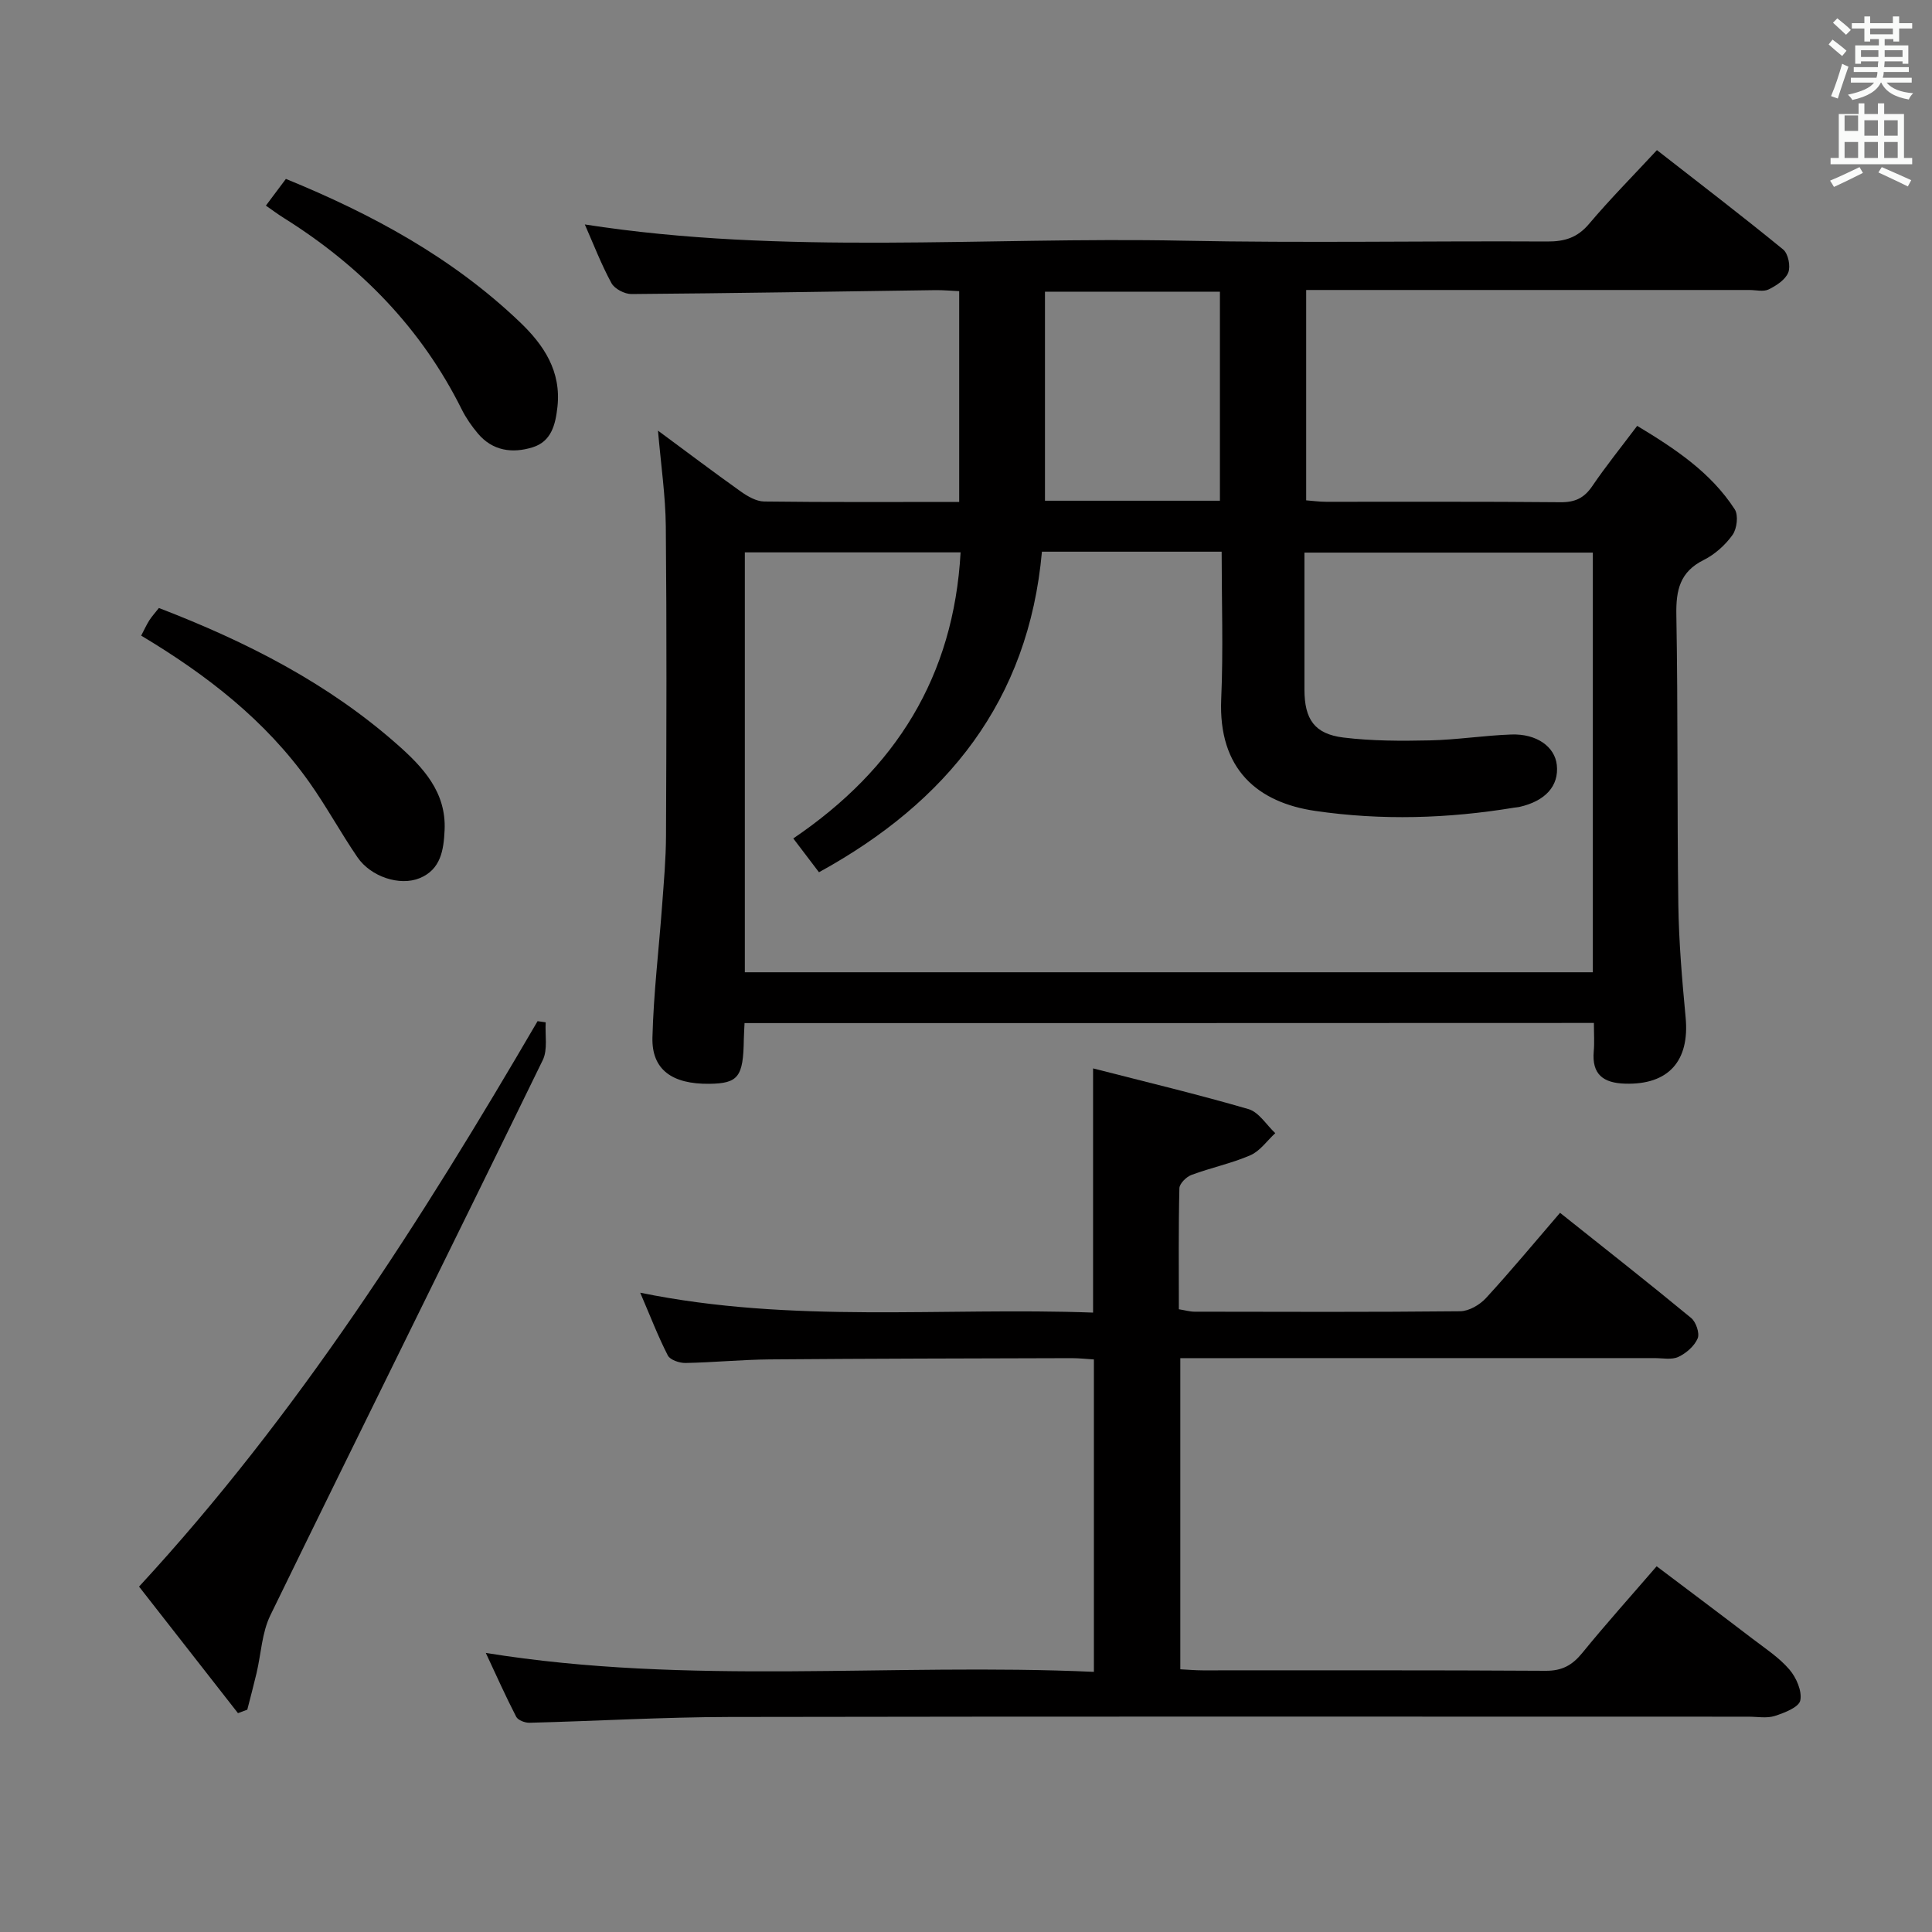 <svg enable-background="new 0 0 400 400" viewBox="0 0 400 400" xmlns="http://www.w3.org/2000/svg"><rect x="0" y="0" width="400" height="400" fill="#808080" stroke="none"/><path d="m378.6 9.2.8-1c.9.7 1.9 1.4 2.9 2.3l-.9 1.1c-1.1-.9-2-1.7-2.8-2.4zm.5 10.7c.9-2.1 1.6-4.3 2.3-6.7.4.2.8.4 1.3.6-.7 2.1-1.5 4.3-2.2 6.6zm.4-15.2.9-.9c1 .8 2 1.6 2.8 2.4l-1 1c-1-.9-1.9-1.8-2.7-2.5zm12.5-1.3h1.2v1.4h2.7v1.1h-2.7v2.7h-1.2v-.5h-1.8v1.3h4.9v3.8h-1.2v-.5h-3.7c0 .4-.1.9-.1 1.2h5.1v1h-5.2c0 .5-.1.9-.2 1.2h6v1h-5.2c1.1 1.3 2.9 2 5.5 2.2-.4.4-.7.8-.9 1.3-2.9-.5-4.8-1.6-5.7-3.5h-.1c-.8 1.7-2.7 2.9-5.9 3.6-.2-.4-.6-.8-.9-1.1 2.8-.6 4.6-1.4 5.4-2.5h-4.8v-1h5.3c.1-.3.2-.7.2-1.2h-4.9v-1h5c0-.4 0-.8.1-1.2h-3.6v.5h-1.2v-3.8h4.9v-1.3h-1.8v.5h-1.2v-2.7h-2.6v-1.1h2.6v-1.4h1.2v1.4h4.7v-1.4zm-6.7 8.4h3.6c0-.4 0-.9 0-1.4h-3.6zm1.9-4.7h4.7v-1.2h-4.7zm6.7 3.3h-3.7v1.4h3.7z" fill="#fafbfa"/><path d="m384.7 21.4h1.3v2.2h2.8v-2.2h1.3v2.2h4.1v9.1h1.7v1.3h-16.9v-1.3h1.7v-9.1h4.1v-2.2zm.3 13.2.7 1.2c-1.8.9-3.8 1.9-6 2.9-.2-.4-.5-.8-.8-1.3 2.4-1 4.4-2 6.1-2.8zm-3.1-7.5h2.8v-3.2h-2.8v4.2zm0 5.6h2.8v-3.3h-2.8zm4.1-4.6h2.8v-3.2h-2.8zm0 4.6h2.8v-3.3h-2.8zm3.6 1.9c2.1.9 4.1 1.8 6.1 2.7l-.7 1.3c-2.2-1.1-4.2-2-6.1-2.9zm3.3-9.7h-2.8v3.2h2.8zm-2.8 7.8h2.8v-3.3h-2.8z" fill="#fafbfa"/><g fill="#010000"><path d="m154.15 211.82c-.06 1.39-.13 2.38-.15 3.37-.11 7.77-1.15 9.12-7.12 9.2-7.72.1-11.97-2.93-11.8-9.58.23-9.11 1.33-18.2 2-27.31.35-4.81.79-9.62.81-14.44.09-21.33.16-42.67-.04-64-.06-6.4-1.01-12.79-1.62-19.9 5.96 4.4 11.49 8.58 17.14 12.6 1.41 1 3.21 2.05 4.85 2.07 13.32.17 26.64.09 40.37.09 0-14.58 0-28.95 0-43.64-1.67-.07-3.29-.23-4.91-.21-20.98.29-41.96.65-62.94.81-1.42.01-3.51-1.08-4.15-2.27-2.12-3.9-3.72-8.08-5.51-12.14 41.27 6.42 82.59 2.52 123.77 3.36 25.16.51 50.33.03 75.5.17 3.6.02 6.23-.79 8.64-3.64 4.38-5.18 9.17-10.01 14.06-15.28 8.97 7 17.67 13.65 26.14 20.58 1.04.85 1.57 3.48 1.05 4.77-.6 1.49-2.47 2.71-4.06 3.49-1.07.53-2.62.12-3.95.12-28.67 0-57.33 0-86 0-1.81 0-3.62 0-5.8 0v43.55c1.29.1 2.72.3 4.15.3 16.17.02 32.33-.07 48.5.09 3.01.03 4.9-.86 6.58-3.33 2.8-4.12 5.93-8 9.3-12.48 7.79 4.7 15.22 9.59 20.2 17.28.79 1.22.46 4.01-.45 5.29-1.5 2.1-3.66 4.04-5.96 5.19-4.95 2.46-5.77 6.24-5.68 11.36.35 19.99.14 39.99.41 59.99.11 7.79.78 15.59 1.51 23.36.86 9.05-3.56 13.99-12.53 13.72-4.48-.13-6.92-1.89-6.49-6.7.16-1.81.03-3.64.03-5.87-58.65.03-117.03.03-175.85.03zm175.63-97.41c-20.09 0-39.79 0-59.71 0 0 9.72-.01 19.04 0 28.36.01 6.15 2.08 9.19 8.07 9.93 5.89.72 11.91.72 17.86.59 5.64-.12 11.25-1.02 16.89-1.22 5.27-.19 9.02 2.53 9.43 6.3.47 4.34-2.35 7.49-7.8 8.71-.32.07-.66.07-.99.13-13.71 2.27-27.48 2.69-41.23.68-11.83-1.73-20.11-8.53-19.46-23.2.44-10.08.09-20.2.09-30.47-12.72 0-24.82 0-37.21 0-2.77 30.85-19.62 51.8-46.16 66.37-1.77-2.33-3.43-4.51-5.32-7 21.23-14.38 33.22-33.57 34.64-59.23-15.19 0-29.9 0-44.67 0v86.94h175.57c0-29.06 0-57.82 0-86.89zm-77.21-10.74c0-14.8 0-29.04 0-43.28-12.27 0-24.17 0-36.22 0v43.28z"/><path d="m100.58 342.22c42.13 6.81 83.91 2.03 125.9 3.92 0-21.87 0-42.96 0-64.68-1.46-.09-3.04-.27-4.63-.27-20.83.06-41.66.09-62.49.26-5.82.05-11.63.63-17.44.74-1.24.02-3.17-.63-3.65-1.55-2.03-3.95-3.62-8.12-5.72-13 31.52 6.45 62.62 2.97 93.76 4.12 0-16.91 0-33.11 0-50.56 10.87 2.79 21.6 5.35 32.18 8.43 2.15.63 3.71 3.27 5.54 4.98-1.7 1.56-3.15 3.7-5.15 4.57-3.92 1.7-8.19 2.58-12.21 4.08-1.06.4-2.47 1.79-2.49 2.76-.2 8.3-.11 16.61-.11 25.05 1.33.21 2.29.5 3.25.5 18.33.03 36.67.1 55-.09 1.81-.02 4.04-1.32 5.33-2.72 5.15-5.6 10.01-11.47 15.34-17.66 9.3 7.41 18.31 14.48 27.14 21.77 1.01.83 1.81 3.18 1.35 4.24-.68 1.59-2.37 3.06-3.99 3.82-1.38.65-3.27.25-4.94.25-30.66.01-61.33.01-91.99.01-1.96 0-3.93 0-6.19 0v64.42c1.49.07 3.08.22 4.66.22 23.67.01 47.33-.06 71 .09 3.39.02 5.49-1.16 7.55-3.68 4.83-5.93 9.94-11.62 15.41-17.96 6.68 5.04 13.28 9.98 19.83 14.99 2.65 2.02 5.52 3.9 7.65 6.38 1.43 1.66 2.66 4.47 2.26 6.41-.29 1.41-3.29 2.57-5.28 3.21-1.67.53-3.63.15-5.46.15-70.33 0-140.66-.07-210.99.06-13.8.03-27.59.85-41.39 1.2-.93.02-2.37-.53-2.74-1.25-2.18-4.22-4.12-8.57-6.29-13.21z"/><path d="m49.27 354.69c-6.78-8.67-13.56-17.35-20.48-26.2 32.89-35.64 58.44-75.83 82.51-117.07.56.08 1.12.16 1.68.24-.16 2.63.46 5.64-.61 7.83-18.71 38.36-37.7 76.58-56.4 114.95-1.75 3.59-1.91 7.95-2.85 11.95-.6 2.54-1.28 5.06-1.92 7.58-.65.24-1.29.48-1.93.72z"/><path d="m32.9 125.88c18.24 7.02 35.04 15.6 49.4 28.3 5.26 4.65 10.12 9.81 9.75 17.69-.19 4.11-.78 8.15-5.18 9.95-4.12 1.68-10.11-.3-12.86-4.33-3.47-5.07-6.41-10.5-9.95-15.5-9.09-12.85-21.28-22.28-34.83-30.39.62-1.18 1.08-2.21 1.68-3.16.54-.84 1.21-1.57 1.99-2.56z"/><path d="m55.05 42.57c1.38-1.84 2.66-3.55 4.14-5.53 17.82 7.28 34.48 16.29 48.47 29.67 4.94 4.72 8.57 10.15 7.75 17.56-.41 3.68-1.27 7.14-5.14 8.34-4.18 1.3-8.29.76-11.34-2.87-1.27-1.51-2.44-3.19-3.32-4.95-8.38-16.85-21-29.73-36.83-39.65-1.25-.78-2.44-1.67-3.73-2.57z"/></g></svg>